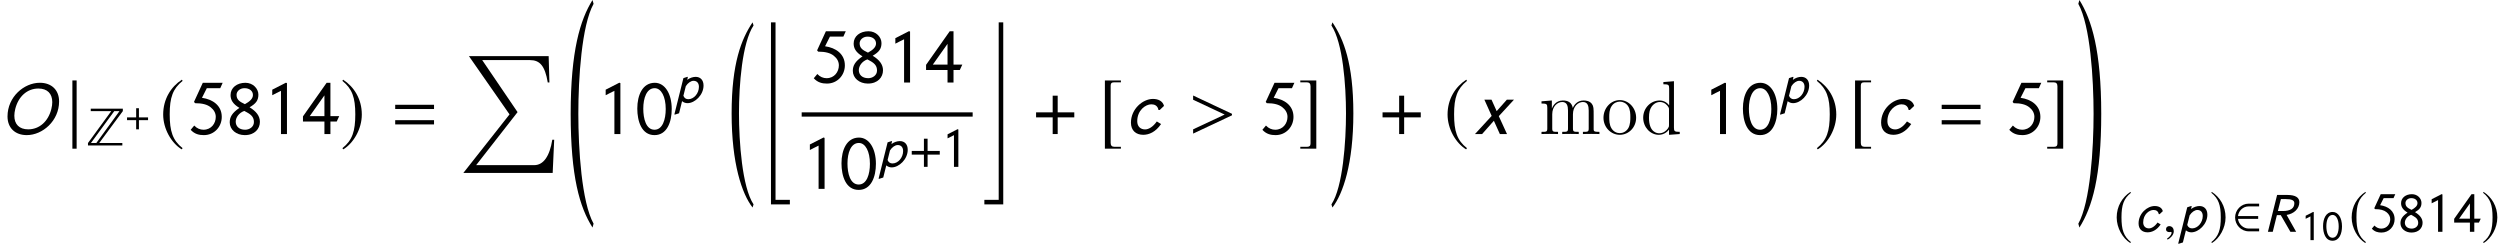 <?xml version='1.0' encoding='UTF-8'?>
<!-- This file was generated by dvisvgm 3.1.1 -->
<svg version='1.1' xmlns='http://www.w3.org/2000/svg' xmlns:xlink='http://www.w3.org/1999/xlink' width='392.591pt' height='38.284pt' viewBox='38.675 78.707 392.591 38.284'>
<defs>
<path id='g19-50' d='M3.171-.052V-.38H1.926C1.336-.38 .76-.865 .681-1.52H3.059V-1.847H.681C.753-2.47 1.271-2.987 1.926-2.987H3.171V-3.315H1.952C1.042-3.315 .341-2.555 .341-1.684S1.042-.052 1.952-.052H3.171Z'/>
<path id='g19-106' d='M.839 1.264V-4.631H.472V1.264H.839Z'/>
<path id='g19-184' d='M1.631-1.874H.197V-1.441H1.631V0H2.063V-1.441H3.498V-1.874H2.063V-3.315H1.631V-1.874Z'/>
<path id='g19-185' d='M1.932-4.697C.983-4.081 .314-3.02 .314-1.684C.314-.465 1.009 .766 1.913 1.323L1.991 1.218C1.127 .537 .878-.255 .878-1.703C.878-3.157 1.146-3.911 1.991-4.592L1.932-4.697Z'/>
<path id='g19-186' d='M.249-4.697L.19-4.592C1.035-3.911 1.304-3.157 1.304-1.703C1.304-.255 1.055 .537 .19 1.218L.269 1.323C1.173 .766 1.867-.465 1.867-1.684C1.867-3.02 1.199-4.081 .249-4.697Z'/>
<path id='g19-187' d='M1.959 1.101H1.395C1.179 1.101 1.074 .989 1.074 .76V-4.179C1.074-4.382 1.159-4.468 1.369-4.468H1.959V-4.631H.576V1.264H1.959V1.101Z'/>
<path id='g19-188' d='M.223 1.101V1.264H1.605V-4.631H.223V-4.468H.786C1.002-4.468 1.107-4.356 1.107-4.127V.812C1.107 1.015 1.015 1.101 .812 1.101H.223Z'/>
<path id='g28-79' d='M6.804-3.756C6.804-5.066 5.939-5.904 4.586-5.904C2.769-5.904 .865-4.28 .865-2.026C.865-.716 1.729 .122 3.083 .122C4.9 .122 6.804-1.52 6.804-3.756ZM6.018-3.677C6.018-3.433 5.983-3.179 5.913-2.891C5.555-1.45 4.533-.542 3.249-.542C2.219-.542 1.651-1.127 1.651-2.105C1.651-2.35 1.686-2.603 1.756-2.891C2.114-4.332 3.136-5.241 4.42-5.241C5.45-5.241 6.018-4.655 6.018-3.677Z'/>
<path id='g28-82' d='M2.088-5.782L.646 0H1.406L2.053-2.612H2.664L4.175 0H5.075L3.581-2.647C4.708-2.812 5.581-3.607 5.581-4.647C5.581-5.38 4.961-5.782 3.703-5.782H2.088ZM2.21-3.258L2.681-5.136H3.406C4.376-5.136 4.795-4.944 4.795-4.489C4.795-3.642 4.131-3.258 2.987-3.258H2.21Z'/>
<path id='g28-99' d='M4.393-3.24C4.245-3.799 3.73-4.044 3.118-4.044C1.948-4.044 .585-2.891 .585-1.31C.585-.411 1.162 .087 2 .087C2.664 .087 3.433-.236 4.053-1.153L3.564-1.45C3.101-.795 2.603-.533 2.21-.533C1.686-.533 1.31-.873 1.31-1.476C1.31-2.751 2.28-3.424 2.926-3.424C3.293-3.424 3.66-3.284 3.756-2.769H3.896L4.393-3.24Z'/>
<path id='g28-112' d='M2.236-4.009L2.175-4.053L1.537-3.843L.122 1.843L.192 1.887L.856 1.677L1.328-.227C1.581-.009 1.887 .087 2.184 .087C3.337 .087 4.699-1.197 4.699-2.681C4.699-3.546 4.201-4.044 3.459-4.044C3.057-4.044 2.542-3.887 2.14-3.572L2.236-4.009ZM1.913-2.577C2.236-3.092 2.725-3.424 3.127-3.424C3.695-3.424 3.974-3.022 3.974-2.481C3.974-1.459 3.197-.533 2.306-.533C1.965-.533 1.677-.699 1.537-1.074L1.913-2.577Z'/>
<path id='g28-120' d='M4.751-3.957H3.93L2.76-2.638L2.166-3.957H1.345L2.184-2.088L.262 0H1.083L2.437-1.529L3.127 0H3.948L3.005-2.061L4.751-3.957Z'/>
<use id='g31-79' xlink:href='#g28-79' transform='scale(1.364)'/>
<use id='g31-99' xlink:href='#g28-99' transform='scale(1.364)'/>
<use id='g31-120' xlink:href='#g28-120' transform='scale(1.364)'/>
<use id='g25-106' xlink:href='#g19-106' transform='scale(1.818)'/>
<use id='g25-184' xlink:href='#g19-184' transform='scale(1.818)'/>
<use id='g25-185' xlink:href='#g19-185' transform='scale(1.818)'/>
<use id='g25-186' xlink:href='#g19-186' transform='scale(1.818)'/>
<use id='g25-187' xlink:href='#g19-187' transform='scale(1.818)'/>
<use id='g25-188' xlink:href='#g19-188' transform='scale(1.818)'/>
<path id='g1-61' d='M3.76-2.162V-2.529H.406V-2.162H3.76ZM3.76-.832V-1.199H.406V-.832H3.76Z'/>
<path id='g1-129' d='M3.125-2.162C3.125-3.505 2.522-4.428 1.664-4.428C.603-4.428 .151-3.361 .151-2.201C.151-1.127 .511 .092 1.638 .092C2.712 .092 3.125-1.035 3.125-2.162ZM2.607-2.162C2.607-1.271 2.339-.373 1.638-.373C.897-.373 .668-1.343 .668-2.188C.668-3.118 .963-3.963 1.651-3.963C2.221-3.963 2.607-3.23 2.607-2.162Z'/>
<path id='g1-130' d='M1.978 0V-4.402L1.887-4.435L.707-3.832V-3.354C.943-3.472 1.218-3.623 1.461-3.734V0H1.978Z'/>
<path id='g1-133' d='M3.203-1.546H2.443V-4.428H2.116L.072-1.526V-1.081H1.926V0H2.443V-1.081H2.987L3.203-1.546ZM1.926-1.546H.655L1.926-3.341V-1.546Z'/>
<path id='g1-134' d='M3-4.428H1.284L.524-2.778L.616-2.666C1.245-2.666 1.677-2.548 1.972-2.306C2.253-2.083 2.404-1.801 2.404-1.48C2.404-.924 2.018-.373 1.343-.373C1.061-.373 .773-.485 .544-.734L.236-.367C.576 .007 .97 .092 1.376 .092C2.273 .092 2.922-.629 2.922-1.48C2.922-2.47 2.136-3 1.212-3.131L1.631-3.963H2.791L3-4.428Z'/>
<path id='g1-137' d='M2.928-1.055C2.928-1.566 2.607-1.965 2.037-2.312C2.594-2.633 2.797-2.915 2.797-3.406C2.797-3.924 2.332-4.428 1.677-4.428C.943-4.428 .393-4.003 .393-3.367C.393-2.974 .57-2.607 1.159-2.26C.511-1.821 .321-1.454 .321-1.009C.321-.386 .878 .092 1.625 .092C2.476 .092 2.928-.452 2.928-1.055ZM2.326-3.374C2.326-3.053 2.05-2.81 1.631-2.581C1.114-2.817 .911-3.007 .911-3.393C.911-3.675 1.179-3.963 1.598-3.963C2.024-3.963 2.326-3.727 2.326-3.374ZM1.808-1.874C2.247-1.638 2.411-1.395 2.411-1.035C2.411-.616 2.024-.373 1.651-.373C1.101-.373 .839-.701 .839-1.068C.839-1.428 1.114-1.834 1.579-1.998L1.808-1.874Z'/>
<path id='g1-218' d='M4.435-4.048V-4.337H.655V-4.048H3.072L.328-.288V0H4.376V-.288H1.651L4.435-4.048ZM4.042-4.048L1.31-.288H.675L3.426-4.048H4.042Z'/>
<use id='g6-130' xlink:href='#g1-130' transform='scale(1.333)'/>
<use id='g6-133' xlink:href='#g1-133' transform='scale(1.333)'/>
<use id='g6-134' xlink:href='#g1-134' transform='scale(1.333)'/>
<use id='g6-137' xlink:href='#g1-137' transform='scale(1.333)'/>
<use id='g6-218' xlink:href='#g1-218' transform='scale(1.333)'/>
<use id='g11-61' xlink:href='#g1-61' transform='scale(1.818)'/>
<use id='g11-129' xlink:href='#g1-129' transform='scale(1.818)'/>
<use id='g11-130' xlink:href='#g1-130' transform='scale(1.818)'/>
<use id='g11-133' xlink:href='#g1-133' transform='scale(1.818)'/>
<use id='g11-134' xlink:href='#g1-134' transform='scale(1.818)'/>
<use id='g11-137' xlink:href='#g1-137' transform='scale(1.818)'/>
<path id='g16-18' d='M4.038 27.918C2.239 25.203 1.751 18.021 1.751 13.626C1.751 9.219 2.239 2.537 4.038-.179L3.883-.667C2.144 1.93 .596 5.729 .596 13.626C.596 21.51 2.215 26.263 3.883 28.407L4.038 27.918Z'/>
<path id='g16-19' d='M.357 27.918L.512 28.407C2.18 26.263 3.799 21.51 3.799 13.626C3.799 5.729 2.251 1.93 .512-.667L.357-.179C2.156 2.537 2.644 9.219 2.644 13.626C2.644 18.021 2.156 25.203 .357 27.918Z'/>
<path id='g16-22' d='M4.014 27.918V27.204H1.763V-.667H1.048V27.918H4.014Z'/>
<path id='g16-23' d='M3.371 27.918V-.667H2.656V27.204H.405V27.918H3.371Z'/>
<path id='g16-32' d='M4.192 34.457C2.311 31.063 1.798 22.701 1.798 17.199S2.311 3.335 4.192-.06L4.026-.667C2.084 2.442 .596 7.337 .596 17.199S2.001 31.873 4.026 35.065L4.192 34.457Z'/>
<path id='g16-33' d='M.357 34.457L.524 35.065C2.549 31.873 3.954 27.061 3.954 17.199S2.465 2.442 .524-.667L.357-.06C2.239 3.335 2.751 11.696 2.751 17.199S2.239 31.063 .357 34.457Z'/>
<path id='g16-213' d='M14.781 13.125H14.483C14.066 15.734 13.09 17.115 11.637 17.115H2.525L9.028 8.79L3.478 .619H10.981C12.506 .619 13.328 1.489 13.769 4.133H14.031L13.911 0H1.394L7.766 9.147L.512 18.342H14.543L14.781 13.125Z'/>
<use id='g22-50' xlink:href='#g19-50' transform='scale(1.333)'/>
<use id='g22-184' xlink:href='#g19-184' transform='scale(1.333)'/>
<use id='g22-185' xlink:href='#g19-185' transform='scale(1.333)'/>
<use id='g22-186' xlink:href='#g19-186' transform='scale(1.333)'/>
<path id='g29-59' d='M1.703-.052C1.703-.777 1.197-.891 .996-.891C.777-.891 .489-.76 .489-.384C.489-.035 .804 .052 1.031 .052C1.092 .052 1.135 .044 1.162 .035C1.197 .026 1.223 .017 1.24 .017C1.301 .017 1.363 .061 1.363 .14C1.363 .306 1.223 .699 .646 1.066L.725 1.232C.987 1.144 1.703 .568 1.703-.052Z'/>
<path id='g29-62' d='M5.014-2.157V-2.332L.542-4.437V-3.948L4.175-2.245L.542-.542V-.052L5.014-2.157Z'/>
<use id='g32-62' xlink:href='#g29-62' transform='scale(1.364)'/>
<path id='g33-100' d='M3.587-8.165V-7.819C4.4-7.819 4.495-7.735 4.495-7.149V-4.507C4.244-4.854 3.73-5.272 3.001-5.272C1.614-5.272 .418-4.101 .418-2.57C.418-1.052 1.554 .12 2.869 .12C3.778 .12 4.304-.478 4.471-.705V.12L6.157 0V-.347C5.344-.347 5.248-.43 5.248-1.016V-8.297L3.587-8.165ZM4.471-1.399C4.471-1.184 4.471-1.148 4.304-.885C4.017-.466 3.527-.12 2.929-.12C2.618-.12 1.327-.239 1.327-2.558C1.327-3.419 1.47-3.897 1.733-4.292C1.973-4.663 2.451-5.033 3.049-5.033C3.79-5.033 4.208-4.495 4.328-4.304C4.471-4.101 4.471-4.077 4.471-3.862V-1.399Z'/>
<path id='g33-109' d='M8.572-2.905C8.572-4.017 8.572-4.352 8.297-4.734C7.95-5.2 7.388-5.272 6.982-5.272C5.99-5.272 5.487-4.555 5.296-4.089C5.129-5.009 4.483-5.272 3.73-5.272C2.57-5.272 2.116-4.28 2.02-4.041H2.008V-5.272L.383-5.141V-4.794C1.196-4.794 1.291-4.71 1.291-4.125V-.885C1.291-.347 1.16-.347 .383-.347V0C.693-.024 1.339-.024 1.674-.024C2.02-.024 2.666-.024 2.977 0V-.347C2.212-.347 2.068-.347 2.068-.885V-3.108C2.068-4.364 2.893-5.033 3.634-5.033S4.543-4.423 4.543-3.694V-.885C4.543-.347 4.411-.347 3.634-.347V0C3.945-.024 4.591-.024 4.926-.024C5.272-.024 5.918-.024 6.229 0V-.347C5.464-.347 5.32-.347 5.32-.885V-3.108C5.32-4.364 6.145-5.033 6.886-5.033S7.795-4.423 7.795-3.694V-.885C7.795-.347 7.663-.347 6.886-.347V0C7.197-.024 7.843-.024 8.177-.024C8.524-.024 9.17-.024 9.48 0V-.347C8.883-.347 8.584-.347 8.572-.705V-2.905Z'/>
<path id='g33-111' d='M5.487-2.558C5.487-4.101 4.316-5.332 2.929-5.332C1.494-5.332 .359-4.065 .359-2.558C.359-1.028 1.554 .12 2.917 .12C4.328 .12 5.487-1.052 5.487-2.558ZM2.929-.143C2.487-.143 1.949-.335 1.602-.921C1.279-1.459 1.267-2.164 1.267-2.666C1.267-3.12 1.267-3.85 1.638-4.388C1.973-4.902 2.499-5.093 2.917-5.093C3.383-5.093 3.885-4.878 4.208-4.411C4.579-3.862 4.579-3.108 4.579-2.666C4.579-2.248 4.579-1.506 4.268-.944C3.933-.371 3.383-.143 2.929-.143Z'/>
</defs>
<g id='page1'>
<use x='38.675' y='99.758' xlink:href='#g31-79'/>
<use x='49.184' y='99.758' xlink:href='#g25-106'/>
<use x='52.053' y='101.551' xlink:href='#g6-218'/>
<use x='58.427' y='99.017' xlink:href='#g19-184'/>
<use x='63.729' y='99.758' xlink:href='#g25-185'/>
<use x='68.188' y='99.758' xlink:href='#g11-134'/>
<use x='74.166' y='99.758' xlink:href='#g11-137'/>
<use x='80.143' y='99.758' xlink:href='#g11-130'/>
<use x='86.121' y='99.758' xlink:href='#g11-133'/>
<use x='92.099' y='99.758' xlink:href='#g25-186'/>
<use x='99.998' y='99.758' xlink:href='#g11-61'/>
<use x='110.923' y='87.525' xlink:href='#g16-213'/>
<use x='127.696' y='79.374' xlink:href='#g16-32'/>
<use x='132.502' y='99.758' xlink:href='#g11-130'/>
<use x='138.479' y='99.758' xlink:href='#g11-129'/>
<use x='144.457' y='94.82' xlink:href='#g28-112'/>
<use x='152.971' y='82.886' xlink:href='#g16-18'/>
<use x='158.698' y='82.886' xlink:href='#g16-22'/>
<use x='166.037' y='91.664' xlink:href='#g11-134'/>
<use x='172.015' y='91.664' xlink:href='#g11-137'/>
<use x='177.992' y='91.664' xlink:href='#g11-130'/>
<use x='183.97' y='91.664' xlink:href='#g11-133'/>
<rect x='164.568' y='96.351' height='.669' width='26.849'/>
<use x='164.568' y='108.362' xlink:href='#g11-130'/>
<use x='170.545' y='108.362' xlink:href='#g11-129'/>
<use x='176.523' y='104.907' xlink:href='#g28-112'/>
<use x='181.59' y='104.907' xlink:href='#g22-184'/>
<use x='186.535' y='104.907' xlink:href='#g6-130'/>
<use x='192.851' y='82.886' xlink:href='#g16-23'/>
<use x='201.019' y='99.758' xlink:href='#g25-184'/>
<use x='211.136' y='99.758' xlink:href='#g25-187'/>
<use x='215.476' y='99.758' xlink:href='#g31-99'/>
<use x='225.3' y='99.758' xlink:href='#g32-62'/>
<use x='236.487' y='99.758' xlink:href='#g11-134'/>
<use x='242.465' y='99.758' xlink:href='#g25-188'/>
<use x='247.402' y='82.886' xlink:href='#g16-19'/>
<use x='255.427' y='99.758' xlink:href='#g25-184'/>
<use x='265.424' y='99.758' xlink:href='#g25-185'/>
<use x='269.943' y='99.758' xlink:href='#g31-120'/>
<use x='280.365' y='99.758' xlink:href='#g33-109'/>
<use x='290.12' y='99.758' xlink:href='#g33-111'/>
<use x='296.298' y='99.758' xlink:href='#g33-100'/>
<use x='306.123' y='99.758' xlink:href='#g11-130'/>
<use x='312.1' y='99.758' xlink:href='#g11-129'/>
<use x='318.078' y='94.82' xlink:href='#g28-112'/>
<use x='323.643' y='99.758' xlink:href='#g25-186'/>
<use x='328.939' y='99.758' xlink:href='#g25-187'/>
<use x='333.279' y='99.758' xlink:href='#g31-99'/>
<use x='342.853' y='99.758' xlink:href='#g11-61'/>
<use x='353.777' y='99.758' xlink:href='#g11-134'/>
<use x='359.754' y='99.758' xlink:href='#g25-188'/>
<use x='364.692' y='79.374' xlink:href='#g16-33'/>
<use x='370.654' y='115.104' xlink:href='#g22-185'/>
<use x='373.924' y='115.104' xlink:href='#g28-99'/>
<use x='378.334' y='115.104' xlink:href='#g29-59'/>
<use x='380.613' y='115.104' xlink:href='#g28-112'/>
<use x='385.68' y='115.104' xlink:href='#g22-186'/>
<use x='389.213' y='115.104' xlink:href='#g22-50'/>
<use x='394.176' y='115.104' xlink:href='#g28-82'/>
<use x='400.041' y='116.42' xlink:href='#g1-130'/>
<use x='403.329' y='116.42' xlink:href='#g1-129'/>
<use x='407.553' y='115.104' xlink:href='#g22-185'/>
<use x='410.823' y='115.104' xlink:href='#g6-134'/>
<use x='415.206' y='115.104' xlink:href='#g6-137'/>
<use x='419.59' y='115.104' xlink:href='#g6-130'/>
<use x='423.974' y='115.104' xlink:href='#g6-133'/>
<use x='428.357' y='115.104' xlink:href='#g22-186'/>
</g>
</svg>